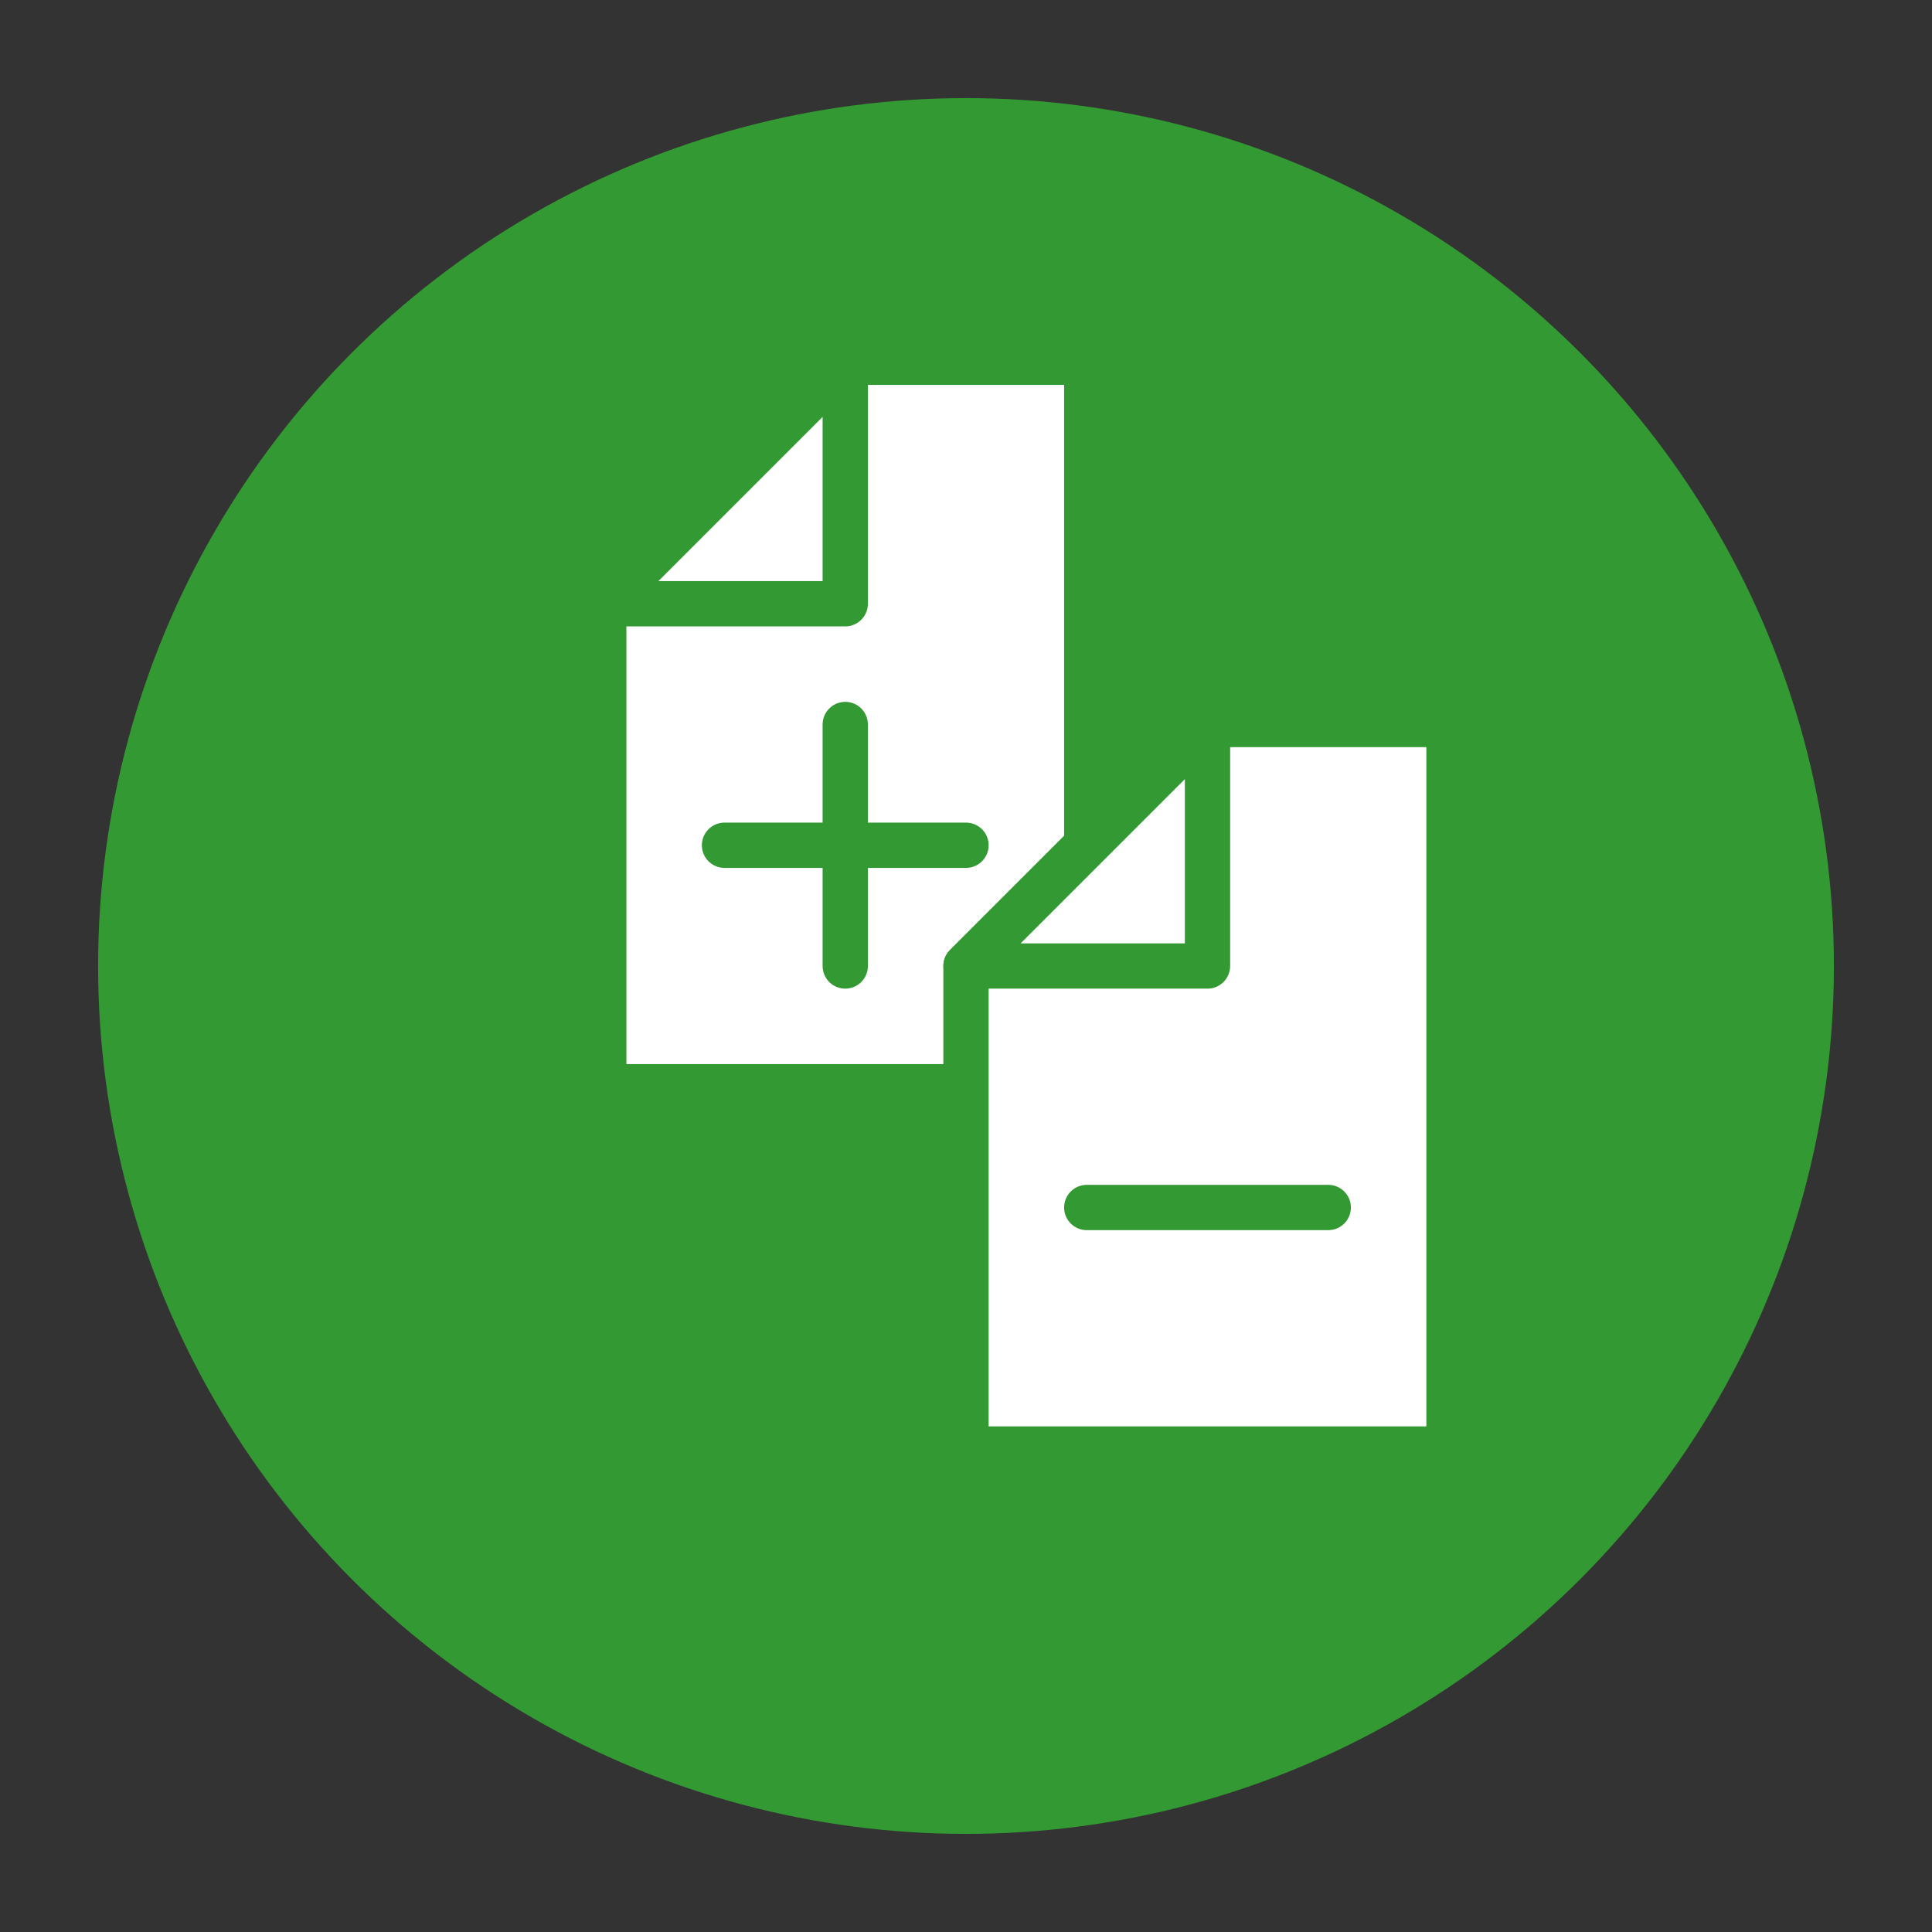 <svg xmlns="http://www.w3.org/2000/svg" viewBox="0 0 64 64">
<rect x="0" y="0" width="64" height="64" style="fill:#333333;stroke:none;opacity:1;fill-opacity:1"/>
<style type="text/css">
*{stroke:#393;stroke-width:1.5;stroke-linecap:round;stroke-linejoin:round;}
</style>
<circle fill="#393" cx="32" cy="32" r="28"/>
<polygon fill="#fff" points="20,20 28,12 36,12 36,36 20,36 "/>
<polygon fill="#fff" points="28,20 28,12 20,20 "/>
<polygon fill="#fff" points="32,32 40,24 48,24 48,48 32,48 "/>
<polygon fill="#fff" points="40,32 40,24 32,32 "/>
<line x1="28" y1="24" x2="28" y2="32"/>
<line x1="24" y1="28" x2="32" y2="28"/>
<line x1="36" y1="40" x2="44" y2="40"/>
</svg>